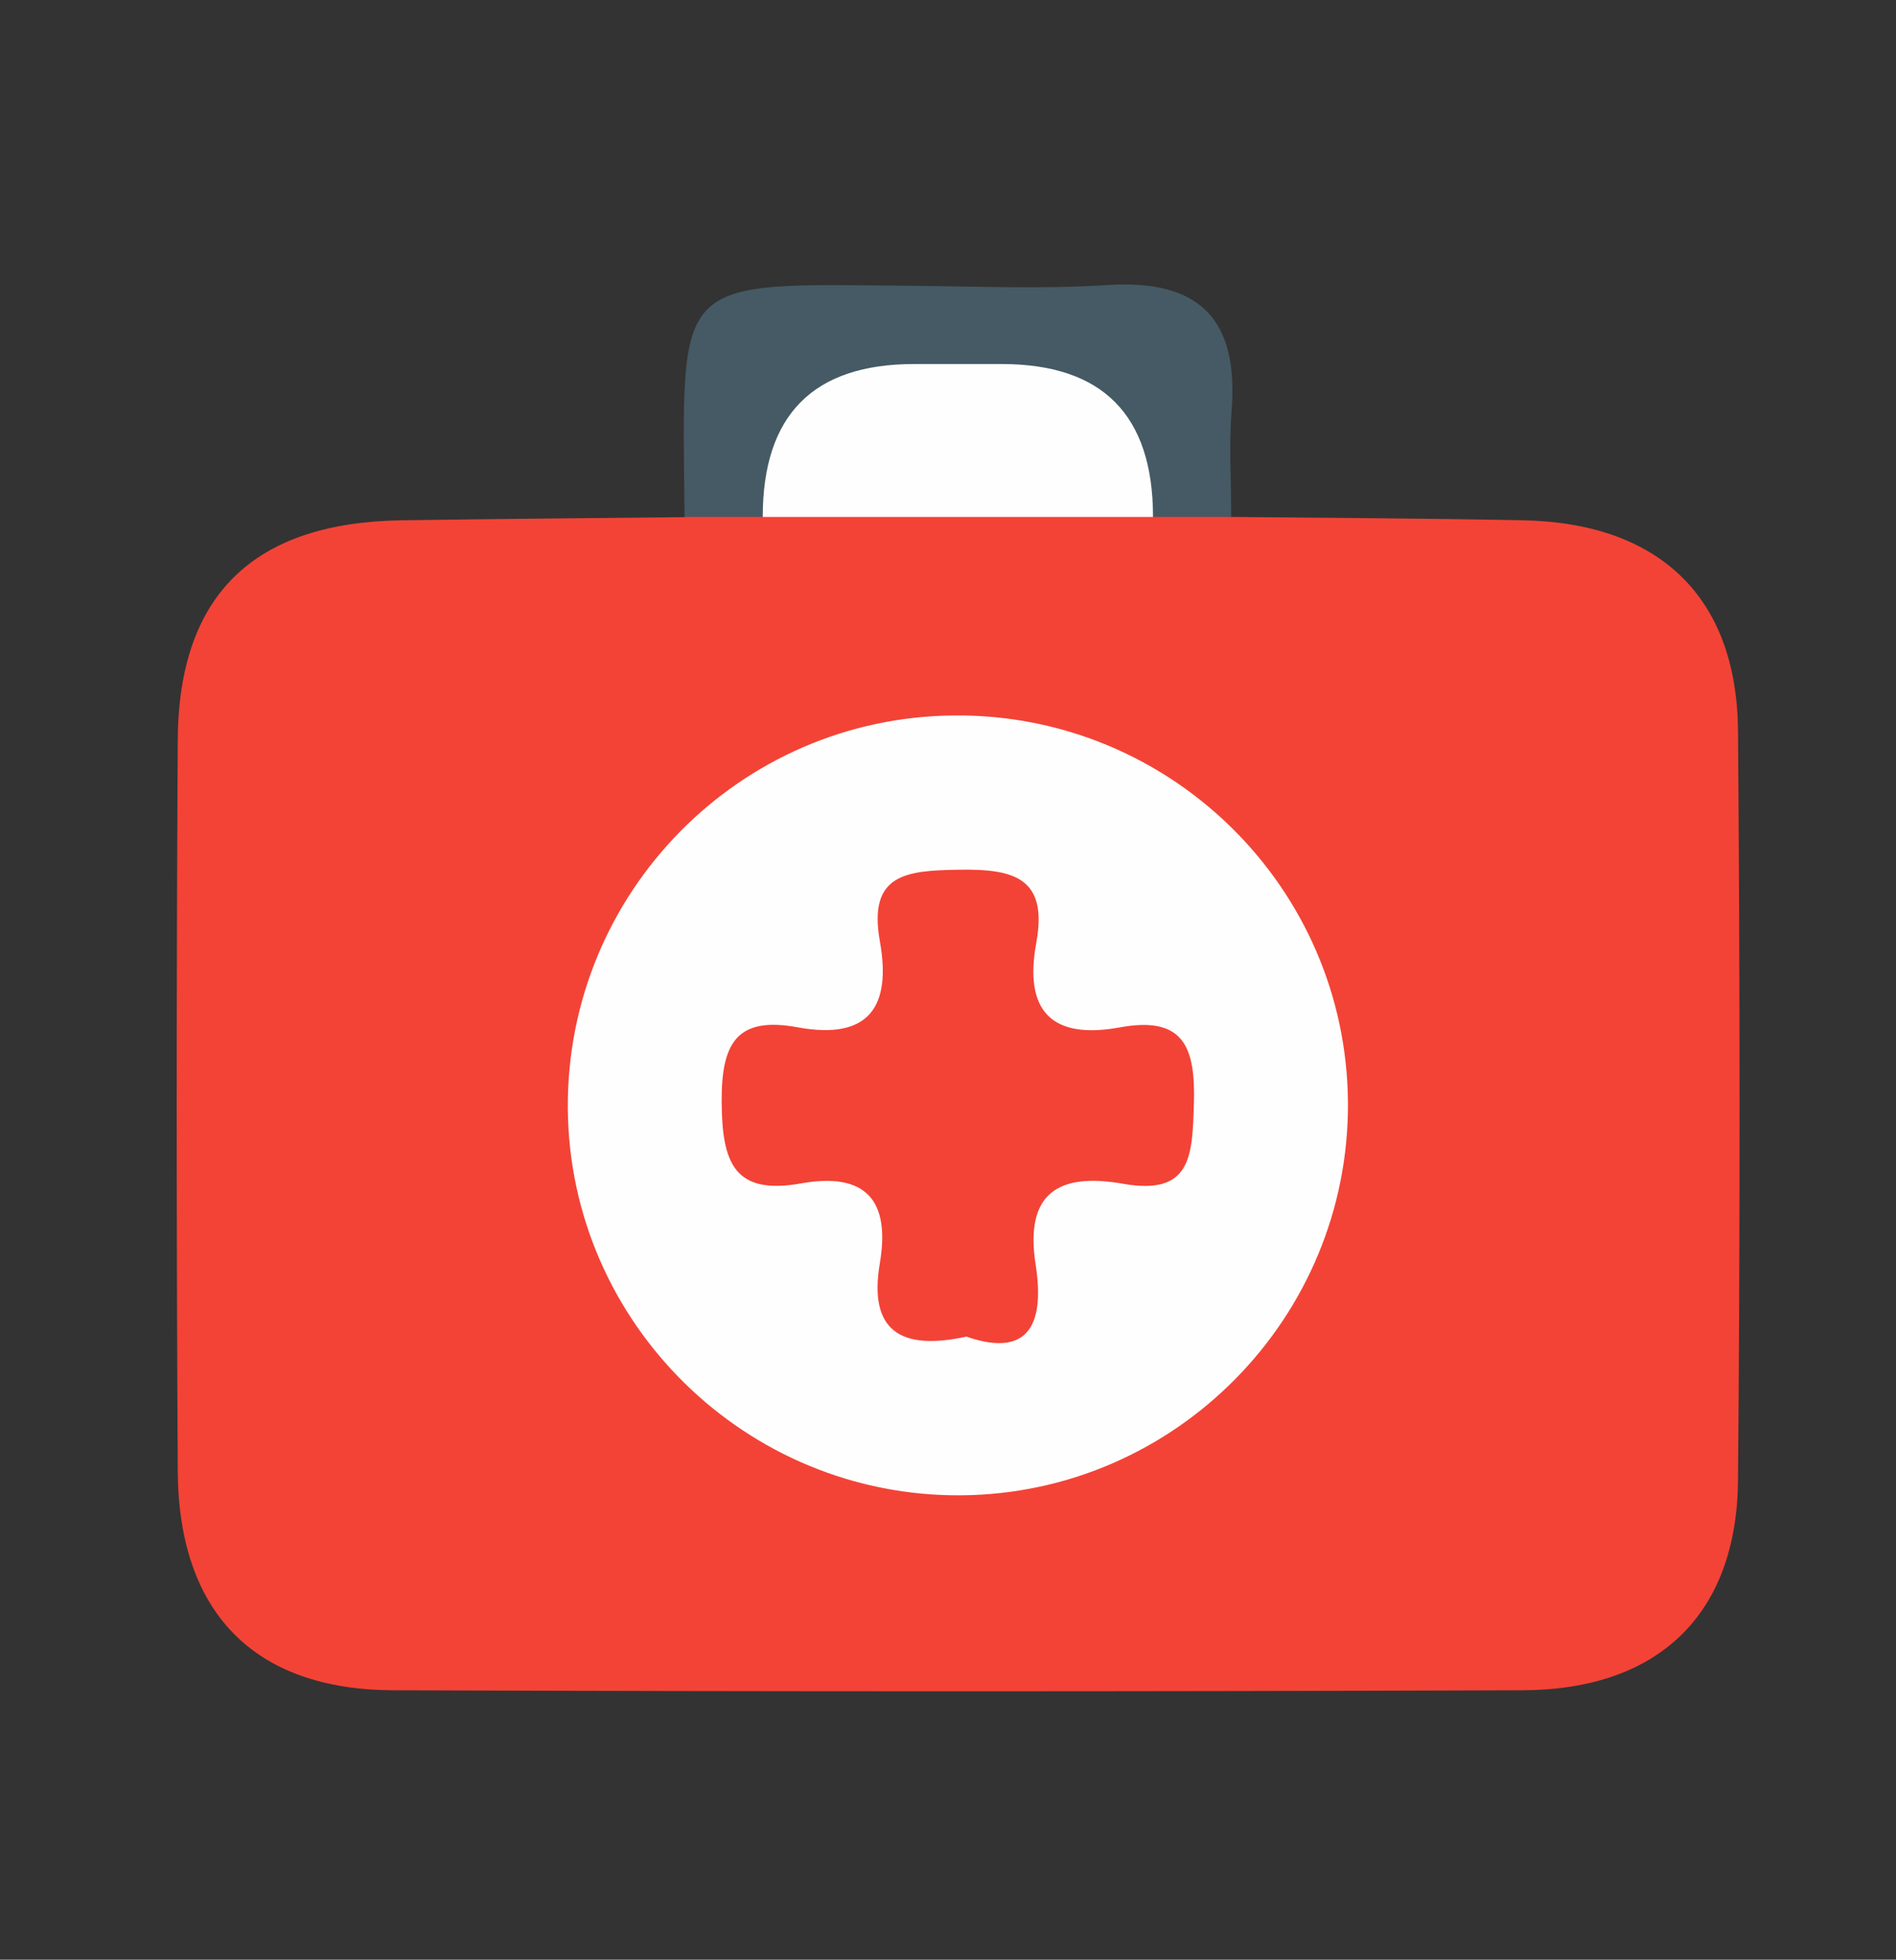<?xml version="1.0" encoding="UTF-8"?>
<svg id="Layer_1" data-name="Layer 1" xmlns="http://www.w3.org/2000/svg" width="96" height="99.21" viewBox="0 0 96 99.21">
  <rect x="0" y="0" width="96" height="99.21" fill="#333333" stroke="none"/>
  <defs>
    <style>
      .cls-1 {
        fill: #455a64;
      }

      .cls-2 {
        fill: #f34336;
      }

      .cls-3 {
        fill: #fefefe;
      }
    </style>
  </defs>
  <path class="cls-2" d="M62.34,26.17c4.93,.05,9.86,.07,14.79,.17,6.88,.14,10.81,3.88,10.87,10.65,.1,12.65,.11,25.31,0,37.96-.06,6.76-4,10.59-10.89,10.62-19.07,.07-38.15,.07-57.22,0-7.05-.03-10.85-3.96-10.89-11.11-.07-12.33-.07-24.65,0-36.98,.04-7.38,3.86-11.04,11.37-11.14,4.77-.07,9.53-.11,14.3-.16,1.26-1.05,2.77-1.2,4.32-1.23,6.34-.19,12.69-.2,19.04,0,1.55,.02,3.07,.17,4.33,1.24Z"/>
  <path class="cls-1" d="M38.62,26.17c-1.32,0-2.64,0-3.96,0-.11-12.3-.7-11.82,11.64-11.7,3.26,.03,6.53,.17,9.78-.04,4.69-.3,6.64,1.76,6.28,6.36-.14,1.78-.02,3.58-.02,5.38-1.32,0-2.64,0-3.96,0-1.31-1.23-.91-3.19-1.79-4.49-2.19-3.26-5.68-1.7-8.59-1.74-2.57-.03-5.77-1.4-7.61,1.73-.81,1.37-.46,3.27-1.78,4.5Z"/>
  <path class="cls-3" d="M48.34,36.22c10.91-.08,19.83,8.7,19.91,19.58,.08,10.88-8.72,19.82-19.59,19.9-10.89,.08-19.83-8.72-19.91-19.59-.07-10.91,8.7-19.82,19.59-19.89Z"/>
  <path class="cls-3" d="M38.62,26.17q0-7.74,7.66-7.74c1.48,0,2.96,0,4.44,0q7.66,0,7.66,7.74c-6.59,0-13.17,0-19.76,0Z"/>
  <path class="cls-2" d="M48.96,67.66c-3.39,.75-4.99-.31-4.41-3.72,.54-3.19-.73-4.61-3.99-4.03-3.4,.61-4-1.06-4.02-4.12-.02-3.01,.78-4.35,3.86-3.78,3.62,.66,4.74-1.07,4.15-4.36-.61-3.41,1.34-3.58,4-3.62,2.81-.05,4.52,.42,3.92,3.7-.63,3.43,.75,4.92,4.24,4.28,3.23-.59,3.83,1.01,3.74,3.88-.08,2.6-.11,4.65-3.58,4.04-3.23-.57-5.01,.42-4.43,4.11,.43,2.77-.2,4.76-3.47,3.64Z"/>
</svg>